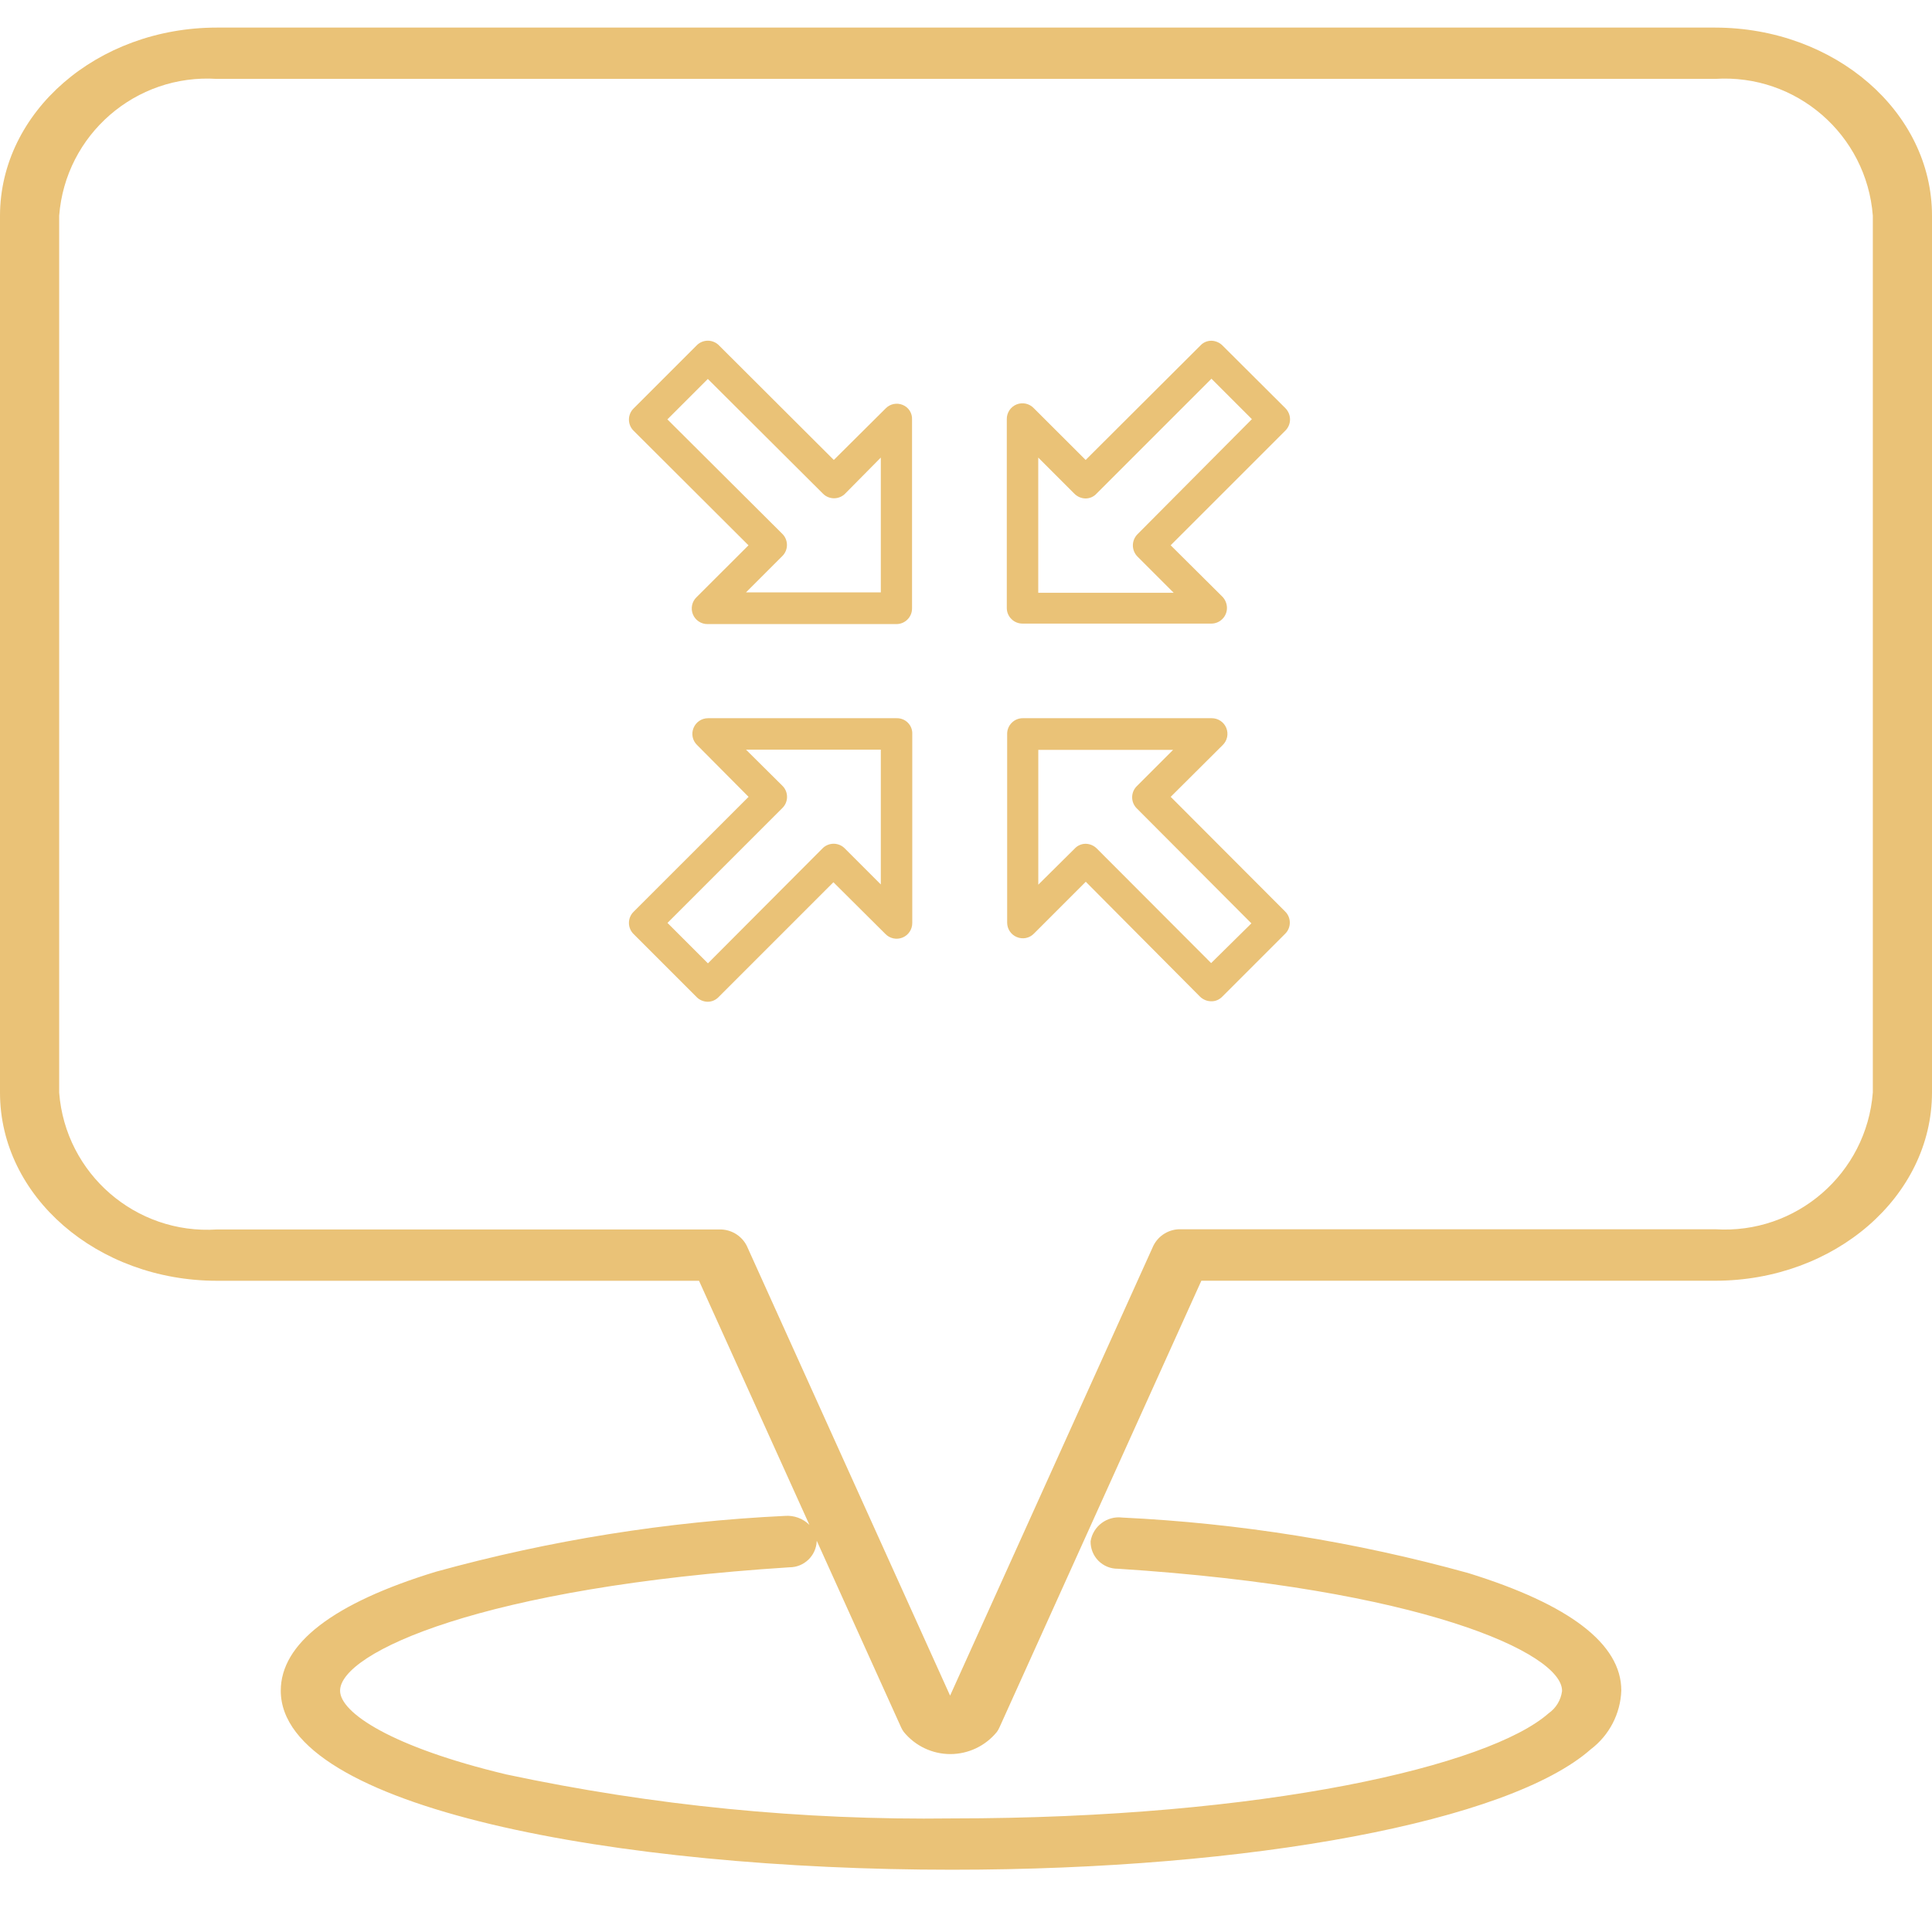 <?xml version="1.0" encoding="UTF-8"?>
<svg width="43px" height="43px" viewBox="0 0 43 43" version="1.1" xmlns="http://www.w3.org/2000/svg" xmlns:xlink="http://www.w3.org/1999/xlink">
    <title>_010-education@3x</title>
    <g id="Page-1" stroke="none" stroke-width="1" fill="none" fill-rule="evenodd">
        <g id="_010-education" transform="translate(0, 0.039)" fill="#EAC277" fill-rule="nonzero">
            <path d="M38.173,0.575 L4.827,0.575 C2.163,0.575 0.003,2.451 0,4.762 L0,24.28 C0,26.591 2.162,28.465 4.827,28.467 L15.558,28.467 L18.015,33.9 C17.871,33.757 17.671,33.684 17.469,33.7 C14.841,33.826 12.236,34.243 9.7,34.943 C7.41,35.643 6.249,36.543 6.249,37.59 C6.249,40.206 13.763,41.575 21.186,41.575 C27.875,41.575 33.586,40.498 35.405,38.895 C35.817,38.583 36.067,38.102 36.085,37.586 C36.085,36.55 34.935,35.671 32.678,34.972 C30.165,34.276 27.583,33.862 24.978,33.737 C24.64,33.695 24.328,33.928 24.273,34.264 C24.27,34.427 24.333,34.584 24.447,34.699 C24.562,34.814 24.718,34.878 24.881,34.876 C31.624,35.309 34.766,36.752 34.766,37.59 L34.766,37.6 C34.74,37.8 34.631,37.979 34.466,38.094 C33.15,39.256 28.166,40.433 21.185,40.433 C17.854,40.477 14.528,40.148 11.269,39.454 C8.71,38.843 7.569,38.078 7.569,37.591 C7.569,36.741 10.746,35.28 17.569,34.844 C17.899,34.845 18.169,34.583 18.178,34.253 L20.056,38.407 C20.072,38.442 20.091,38.476 20.114,38.507 C20.368,38.819 20.749,39.001 21.151,39.001 C21.553,39.001 21.934,38.819 22.188,38.507 C22.21,38.476 22.23,38.442 22.245,38.407 L26.738,28.466 L38.173,28.466 C40.837,28.466 42.997,26.59 43,24.279 L43,4.762 C43,2.451 40.838,0.578 38.173,0.575 Z M41.683,24.275 C41.544,26.08 39.979,27.437 38.173,27.32 L26.285,27.32 C26.028,27.312 25.789,27.453 25.672,27.683 L21.146,37.7 L16.62,27.687 C16.503,27.458 16.264,27.317 16.007,27.325 L4.827,27.325 C3.021,27.442 1.456,26.085 1.317,24.28 L1.317,4.762 C1.456,2.957 3.021,1.6 4.827,1.717 L38.173,1.717 C39.979,1.6 41.544,2.957 41.683,4.762 L41.683,24.275 Z" id="Path_182"></path>
            <g id="Group_49" transform="translate(13.341, 6.552)">
                <path d="M6.75,2.421 C6.62,2.367 6.47,2.397 6.372,2.498 L5.217,3.646 L2.663,1.098 C2.598,1.03 2.507,0.992 2.413,0.992 C2.319,0.992 2.228,1.03 2.163,1.098 L0.763,2.498 C0.695,2.563 0.657,2.654 0.657,2.748 C0.657,2.842 0.695,2.933 0.763,2.998 L3.318,5.546 L2.163,6.699 C2.059,6.798 2.027,6.95 2.081,7.083 C2.135,7.215 2.265,7.301 2.408,7.299 L6.608,7.299 C6.701,7.3 6.791,7.263 6.856,7.197 C6.922,7.132 6.959,7.042 6.958,6.949 L6.958,2.749 C6.966,2.606 6.883,2.474 6.75,2.421 L6.75,2.421 Z M6.263,6.593 L3.263,6.593 L4.068,5.788 C4.136,5.723 4.174,5.632 4.174,5.538 C4.174,5.444 4.136,5.353 4.068,5.288 L1.513,2.743 L2.413,1.843 L4.972,4.393 C5.037,4.461 5.128,4.499 5.222,4.499 C5.316,4.499 5.407,4.461 5.472,4.393 L6.263,3.593 L6.263,6.593 Z" id="Path_177"></path>
                <path d="M13.867,1.098 C13.802,1.033 13.714,0.995 13.622,0.993 L13.622,0.993 C13.529,0.992 13.44,1.03 13.377,1.098 L10.822,3.646 L9.667,2.493 C9.568,2.389 9.416,2.357 9.283,2.411 C9.151,2.465 9.065,2.595 9.067,2.738 L9.067,6.938 C9.066,7.031 9.103,7.121 9.169,7.186 C9.234,7.252 9.324,7.289 9.417,7.288 L13.617,7.288 C13.71,7.289 13.8,7.252 13.865,7.186 C13.931,7.121 13.968,7.031 13.967,6.938 C13.966,6.837 13.923,6.74 13.848,6.672 L12.714,5.545 L15.267,2.993 C15.333,2.927 15.371,2.837 15.371,2.743 C15.371,2.649 15.333,2.559 15.267,2.493 L13.867,1.098 Z M11.977,5.298 C11.911,5.364 11.873,5.454 11.873,5.548 C11.873,5.642 11.911,5.732 11.977,5.798 L12.782,6.603 L9.767,6.603 L9.767,3.593 L10.572,4.398 C10.637,4.463 10.725,4.501 10.817,4.503 L10.817,4.503 C10.912,4.504 11.004,4.464 11.067,4.393 L13.622,1.838 L14.522,2.738 L11.977,5.298 Z" id="Path_178"></path>
                <path d="M6.617,9.394 L2.417,9.394 C2.276,9.394 2.148,9.48 2.095,9.611 C2.041,9.741 2.071,9.891 2.172,9.989 L3.32,11.144 L0.763,13.7 C0.695,13.765 0.657,13.856 0.657,13.95 C0.657,14.044 0.695,14.135 0.763,14.2 L2.163,15.6 C2.228,15.666 2.316,15.703 2.408,15.705 C2.501,15.705 2.589,15.667 2.653,15.6 L5.208,13.045 L6.363,14.194 C6.462,14.298 6.614,14.33 6.747,14.276 C6.879,14.222 6.965,14.092 6.963,13.949 L6.963,9.749 C6.968,9.655 6.933,9.563 6.867,9.496 C6.802,9.429 6.711,9.392 6.617,9.394 L6.617,9.394 Z M6.263,13.094 L5.463,12.294 C5.398,12.226 5.307,12.188 5.213,12.188 C5.119,12.188 5.028,12.226 4.963,12.294 L2.415,14.85 L1.515,13.95 L4.07,11.395 C4.138,11.33 4.176,11.239 4.176,11.145 C4.176,11.051 4.138,10.96 4.07,10.895 L3.263,10.094 L6.263,10.094 L6.263,13.094 Z" id="Path_179"></path>
                <path d="M12.715,11.144 L13.87,9.994 C13.974,9.895 14.006,9.743 13.952,9.61 C13.898,9.478 13.768,9.392 13.625,9.394 L9.425,9.394 C9.332,9.393 9.242,9.43 9.177,9.496 C9.111,9.561 9.074,9.651 9.075,9.744 L9.075,13.944 C9.075,14.085 9.161,14.213 9.292,14.266 C9.422,14.32 9.572,14.29 9.67,14.189 L10.825,13.034 L13.37,15.594 C13.436,15.657 13.524,15.693 13.615,15.694 L13.615,15.694 C13.707,15.697 13.796,15.66 13.86,15.594 L15.26,14.194 C15.328,14.129 15.366,14.038 15.366,13.944 C15.366,13.85 15.328,13.759 15.26,13.694 L12.715,11.144 Z M13.615,14.844 L11.07,12.294 C11.005,12.229 10.917,12.191 10.825,12.189 L10.825,12.189 C10.732,12.188 10.643,12.226 10.58,12.294 L9.768,13.099 L9.768,10.099 L12.768,10.099 L11.963,10.904 C11.895,10.969 11.857,11.06 11.857,11.154 C11.857,11.248 11.895,11.339 11.963,11.404 L14.511,13.96 L13.615,14.844 Z" id="Path_180"></path>
            </g>
        </g>
    </g>
</svg>